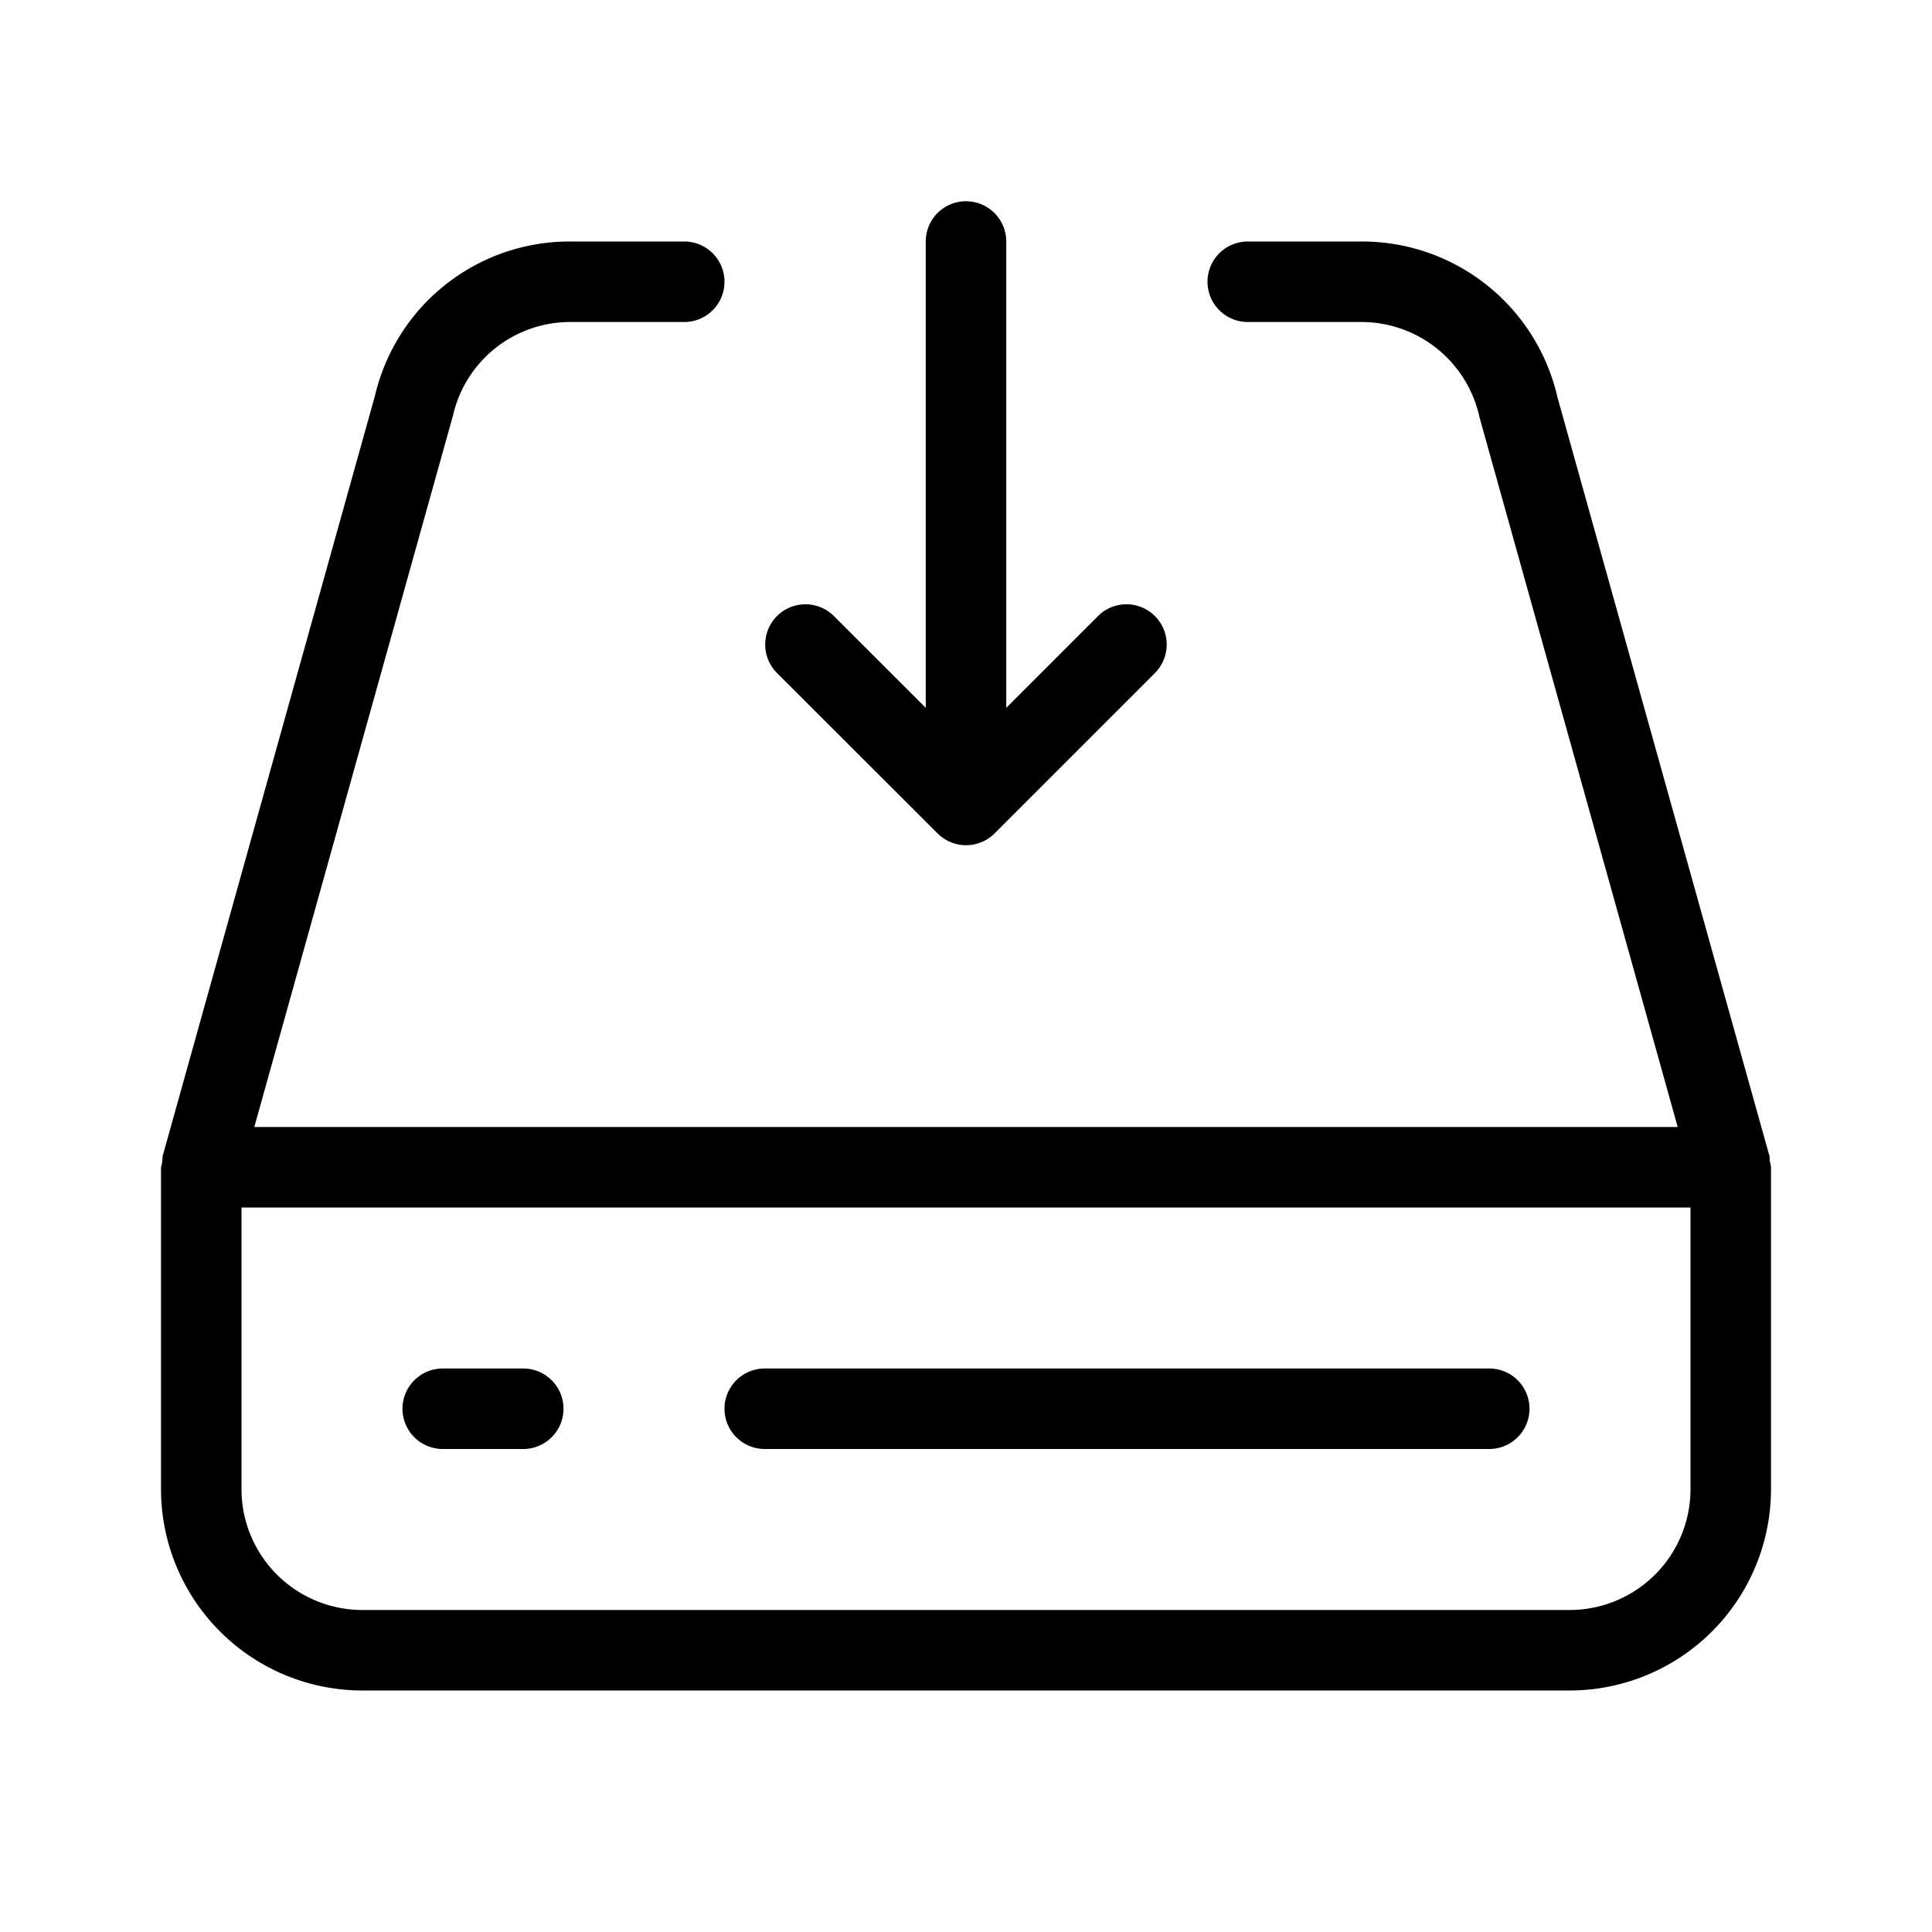 <svg xmlns="http://www.w3.org/2000/svg" viewBox="0 0 24 24" x="0px" y="0px"><g><path d="M21.984,14.419a.477.477,0,0,0-.002-.054L19.348,4.938A2.49,2.49,0,0,0,16.91,3H15.5a.5.5,0,0,0,0,1h1.41a1.502,1.502,0,0,1,1.469,1.184L20.841,14H3.159L5.627,5.162A1.494,1.494,0,0,1,7.09,4H8.5a.5.5,0,0,0,0-1H7.09A2.482,2.482,0,0,0,4.658,4.916L2.019,14.366A.437.437,0,0,1,2,14.5v4A2.503,2.503,0,0,0,4.5,21h15A2.503,2.503,0,0,0,22,18.5v-4A.475.475,0,0,0,21.984,14.419ZM21,18.5A1.502,1.502,0,0,1,19.5,20H4.5A1.502,1.502,0,0,1,3,18.5V15H21Z"></path><path d="M7,17.5a.5.5,0,0,1-.5.5h-1a.5.5,0,0,1,0-1h1A.5.5,0,0,1,7,17.5Z"></path><path d="M19,17.5a.5.5,0,0,1-.5.5h-9a.5.5,0,0,1,0-1h9A.5.5,0,0,1,19,17.5Z"></path><path d="M14.354,8.354l-1.999,1.999a.501.501,0,0,1-.708,0L9.646,8.354a.5.5,0,0,1,.707-.707L11.5,8.793V3a.5.5,0,0,1,1,0V8.793l1.146-1.146a.5.5,0,0,1,.707.707Z"></path></g></svg>